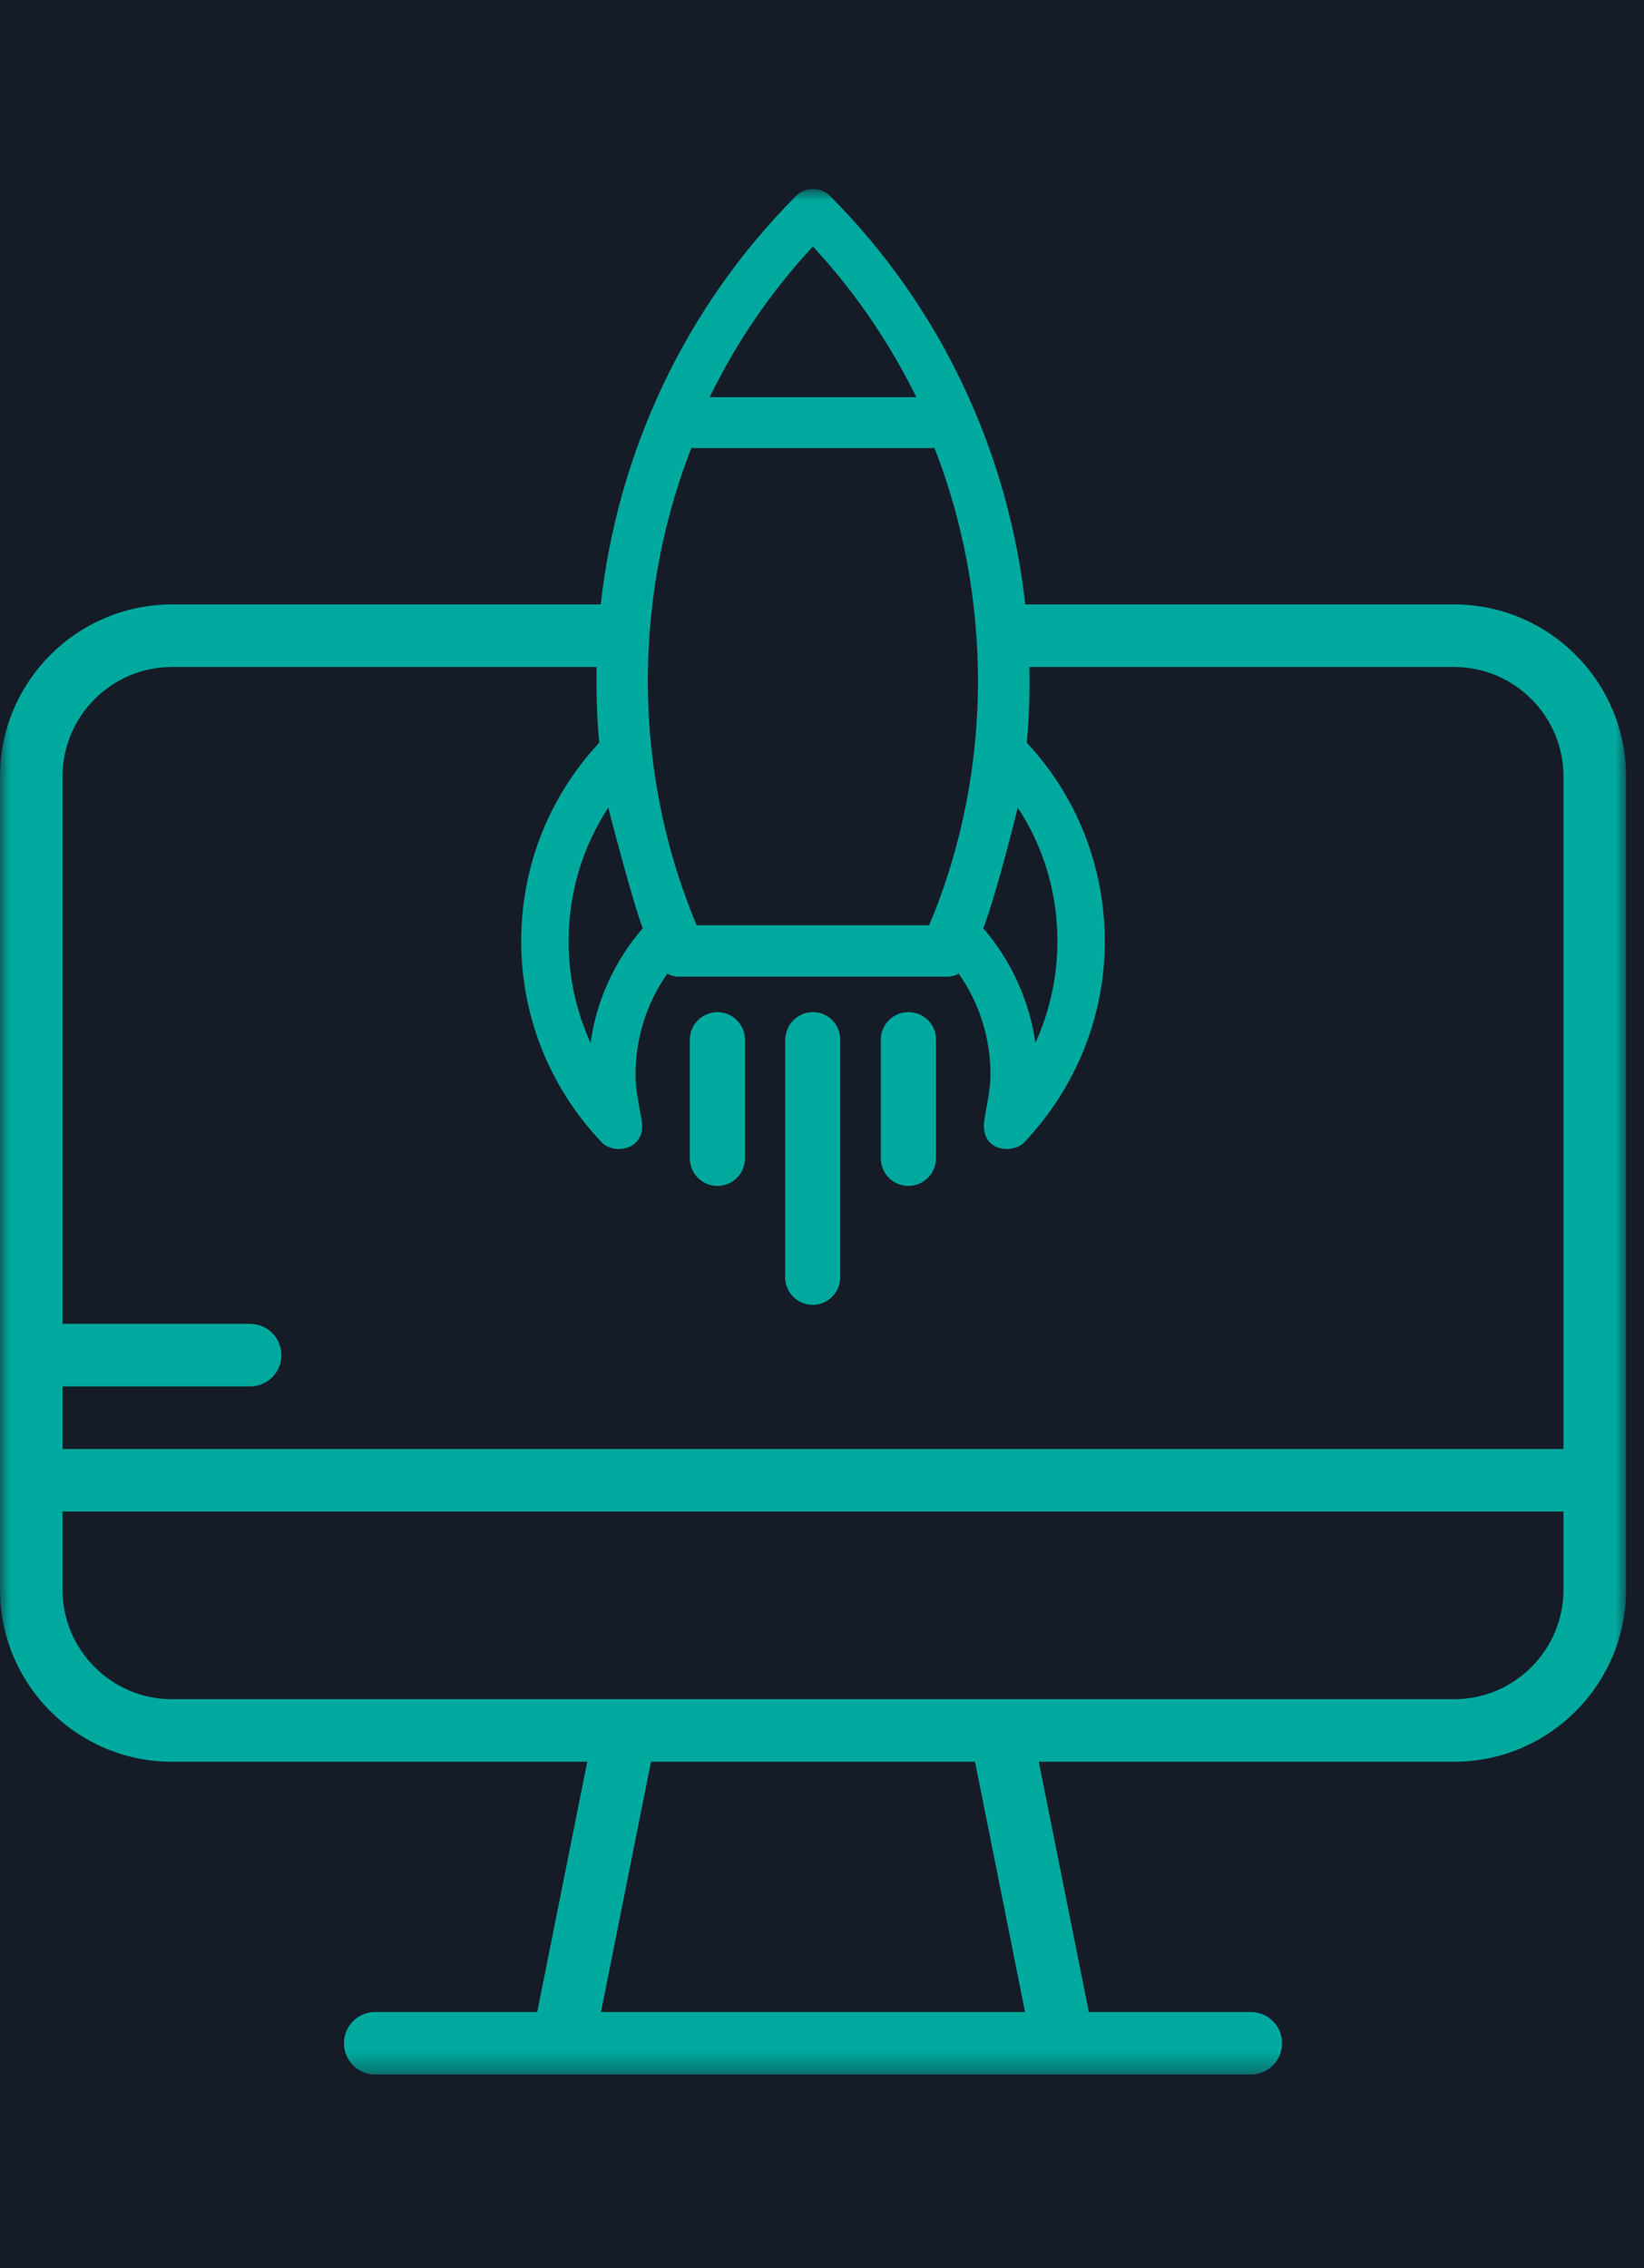 <?xml version="1.0" encoding="UTF-8"?>
<svg width="87px" height="120px" viewBox="0 0 87 120" version="1.1" xmlns="http://www.w3.org/2000/svg" xmlns:xlink="http://www.w3.org/1999/xlink">
    <!-- Generator: Sketch 55.1 (78136) - https://sketchapp.com -->
    <title>Accessibility Copy</title>
    <desc>Created with Sketch.</desc>
    <defs>
        <polygon id="path-1" points="-1.56319402e-13 0.909 86.05 0.909 86.05 100.664 -1.56319402e-13 100.664"></polygon>
    </defs>
    <g id="Page-1" stroke="none" stroke-width="1" fill="none" fill-rule="evenodd">
        <g id="Accessibility-Copy">
            <rect id="Rectangle-Copy-9" fill="#161B28" x="0" y="0" width="87" height="120"></rect>
            <g id="Group-3" transform="translate(0, 9.091)">
                <mask id="mask-2" fill="white">
                    <use xlink:href="#path-1"></use>
                </mask>
                <g id="Clip-2"></g>
                <path d="M82.739,67.568 L3.309,67.568 L3.309,64.259 L13.237,64.259 C14.151,64.259 14.892,63.518 14.892,62.603 C14.892,61.689 14.151,60.948 13.237,60.948 L3.309,60.948 L3.309,31.988 C3.309,28.795 5.908,26.197 9.101,26.197 L31.573,26.197 C31.545,27.531 31.59,28.869 31.711,30.203 C29.045,33.071 27.582,36.768 27.582,40.706 C27.582,44.679 29.094,48.461 31.842,51.343 C32.514,52.051 34.232,51.726 33.956,50.166 C33.812,49.35 33.632,48.558 33.632,47.777 C33.632,45.832 34.22,43.983 35.311,42.422 C35.492,42.519 35.696,42.578 35.911,42.578 L50.136,42.578 C50.355,42.578 50.556,42.519 50.738,42.422 C51.829,43.983 52.417,45.832 52.417,47.777 C52.417,48.558 52.213,49.336 52.094,50.166 C51.84,51.894 53.642,51.953 54.207,51.343 C56.945,48.449 58.467,44.679 58.467,40.706 C58.455,36.768 57.003,33.059 54.338,30.203 C54.459,28.869 54.504,27.531 54.476,26.197 L76.948,26.197 C80.141,26.197 82.739,28.795 82.739,31.988 L82.739,67.568 Z M82.739,75.014 C82.739,78.208 80.141,80.807 76.948,80.807 L9.101,80.807 C5.908,80.807 3.309,78.208 3.309,75.014 L3.309,70.877 L82.739,70.877 L82.739,75.014 Z M31.805,97.355 L34.452,84.116 L51.597,84.116 L54.244,97.355 L31.805,97.355 Z M43.018,3.95 C45.25,6.35 47.076,9.051 48.492,11.921 L37.556,11.921 C38.96,9.039 40.787,6.35 43.018,3.95 L43.018,3.95 Z M53.859,33.635 C55.227,35.713 55.958,38.15 55.958,40.706 C55.958,42.59 55.551,44.415 54.795,46.084 C54.471,43.84 53.523,41.751 52.034,40.022 C52.729,38.234 53.847,33.708 53.859,33.635 L53.859,33.635 Z M34.015,40.022 C32.514,41.751 31.566,43.84 31.254,46.084 C30.486,44.415 30.091,42.59 30.091,40.706 C30.091,38.161 30.822,35.724 32.192,33.635 C32.202,33.733 33.513,38.738 34.015,40.022 L34.015,40.022 Z M34.291,26.197 C34.314,25.093 34.392,23.987 34.524,22.887 C34.857,20.069 35.545,17.284 36.585,14.615 L49.454,14.615 C50.494,17.284 51.18,20.069 51.514,22.887 C51.645,23.987 51.723,25.093 51.746,26.197 C51.845,30.872 50.985,35.55 49.17,39.861 L36.869,39.861 C35.054,35.55 34.193,30.871 34.291,26.197 L34.291,26.197 Z M76.948,22.887 L54.257,22.887 C53.363,14.872 49.825,7.178 43.908,1.261 C43.439,0.792 42.61,0.792 42.143,1.261 C36.224,7.178 32.684,14.869 31.79,22.887 L9.101,22.887 C4.082,22.887 -1.56319402e-13,26.97 -1.56319402e-13,31.988 L-1.56319402e-13,75.014 C-1.56319402e-13,80.032 4.082,84.116 9.101,84.116 L31.077,84.116 L28.429,97.355 L19.857,97.355 C18.943,97.355 18.202,98.096 18.202,99.008 C18.202,99.923 18.943,100.664 19.857,100.664 L66.192,100.664 C67.106,100.664 67.847,99.923 67.847,99.008 C67.847,98.096 67.106,97.355 66.192,97.355 L57.62,97.355 L54.971,84.116 L76.948,84.116 C81.966,84.116 86.05,80.034 86.05,75.014 L86.05,31.988 C86.05,26.97 81.966,22.887 76.948,22.887 L76.948,22.887 Z" id="Fill-1" fill="#00A99D" mask="url(#mask-2)"></path>
            </g>
            <path d="M37.965,53.548 C37.16,53.548 36.506,54.204 36.506,55.007 L36.506,61.286 C36.506,62.09 37.16,62.743 37.965,62.743 C38.768,62.743 39.424,62.09 39.424,61.286 L39.424,55.007 C39.424,54.204 38.768,53.548 37.965,53.548" id="Fill-4" fill="#00A99D"></path>
            <path d="M43.018,53.548 C42.629,53.548 42.26,53.703 41.981,53.984 L41.97,53.994 C41.8,54.163 41.674,54.387 41.602,54.649 C41.576,54.762 41.548,54.888 41.548,55.031 L41.548,67.575 C41.548,67.688 41.561,67.802 41.59,67.913 C41.748,68.574 42.329,69.034 43.007,69.034 C43.682,69.034 44.265,68.574 44.423,67.915 C44.451,67.802 44.465,67.688 44.465,67.575 L44.465,55.007 C44.465,54.853 44.447,54.725 44.41,54.621 C44.252,53.989 43.681,53.548 43.018,53.548" id="Fill-6" fill="#00A99D"></path>
            <path d="M48.072,53.548 C47.267,53.548 46.613,54.204 46.613,55.007 L46.613,61.286 C46.613,62.09 47.267,62.743 48.072,62.743 C48.876,62.743 49.531,62.09 49.531,61.286 L49.531,55.011 C49.538,54.624 49.392,54.259 49.123,53.985 C48.845,53.705 48.472,53.548 48.072,53.548" id="Fill-8" fill="#00A99D"></path>
        </g>
    </g>
</svg>